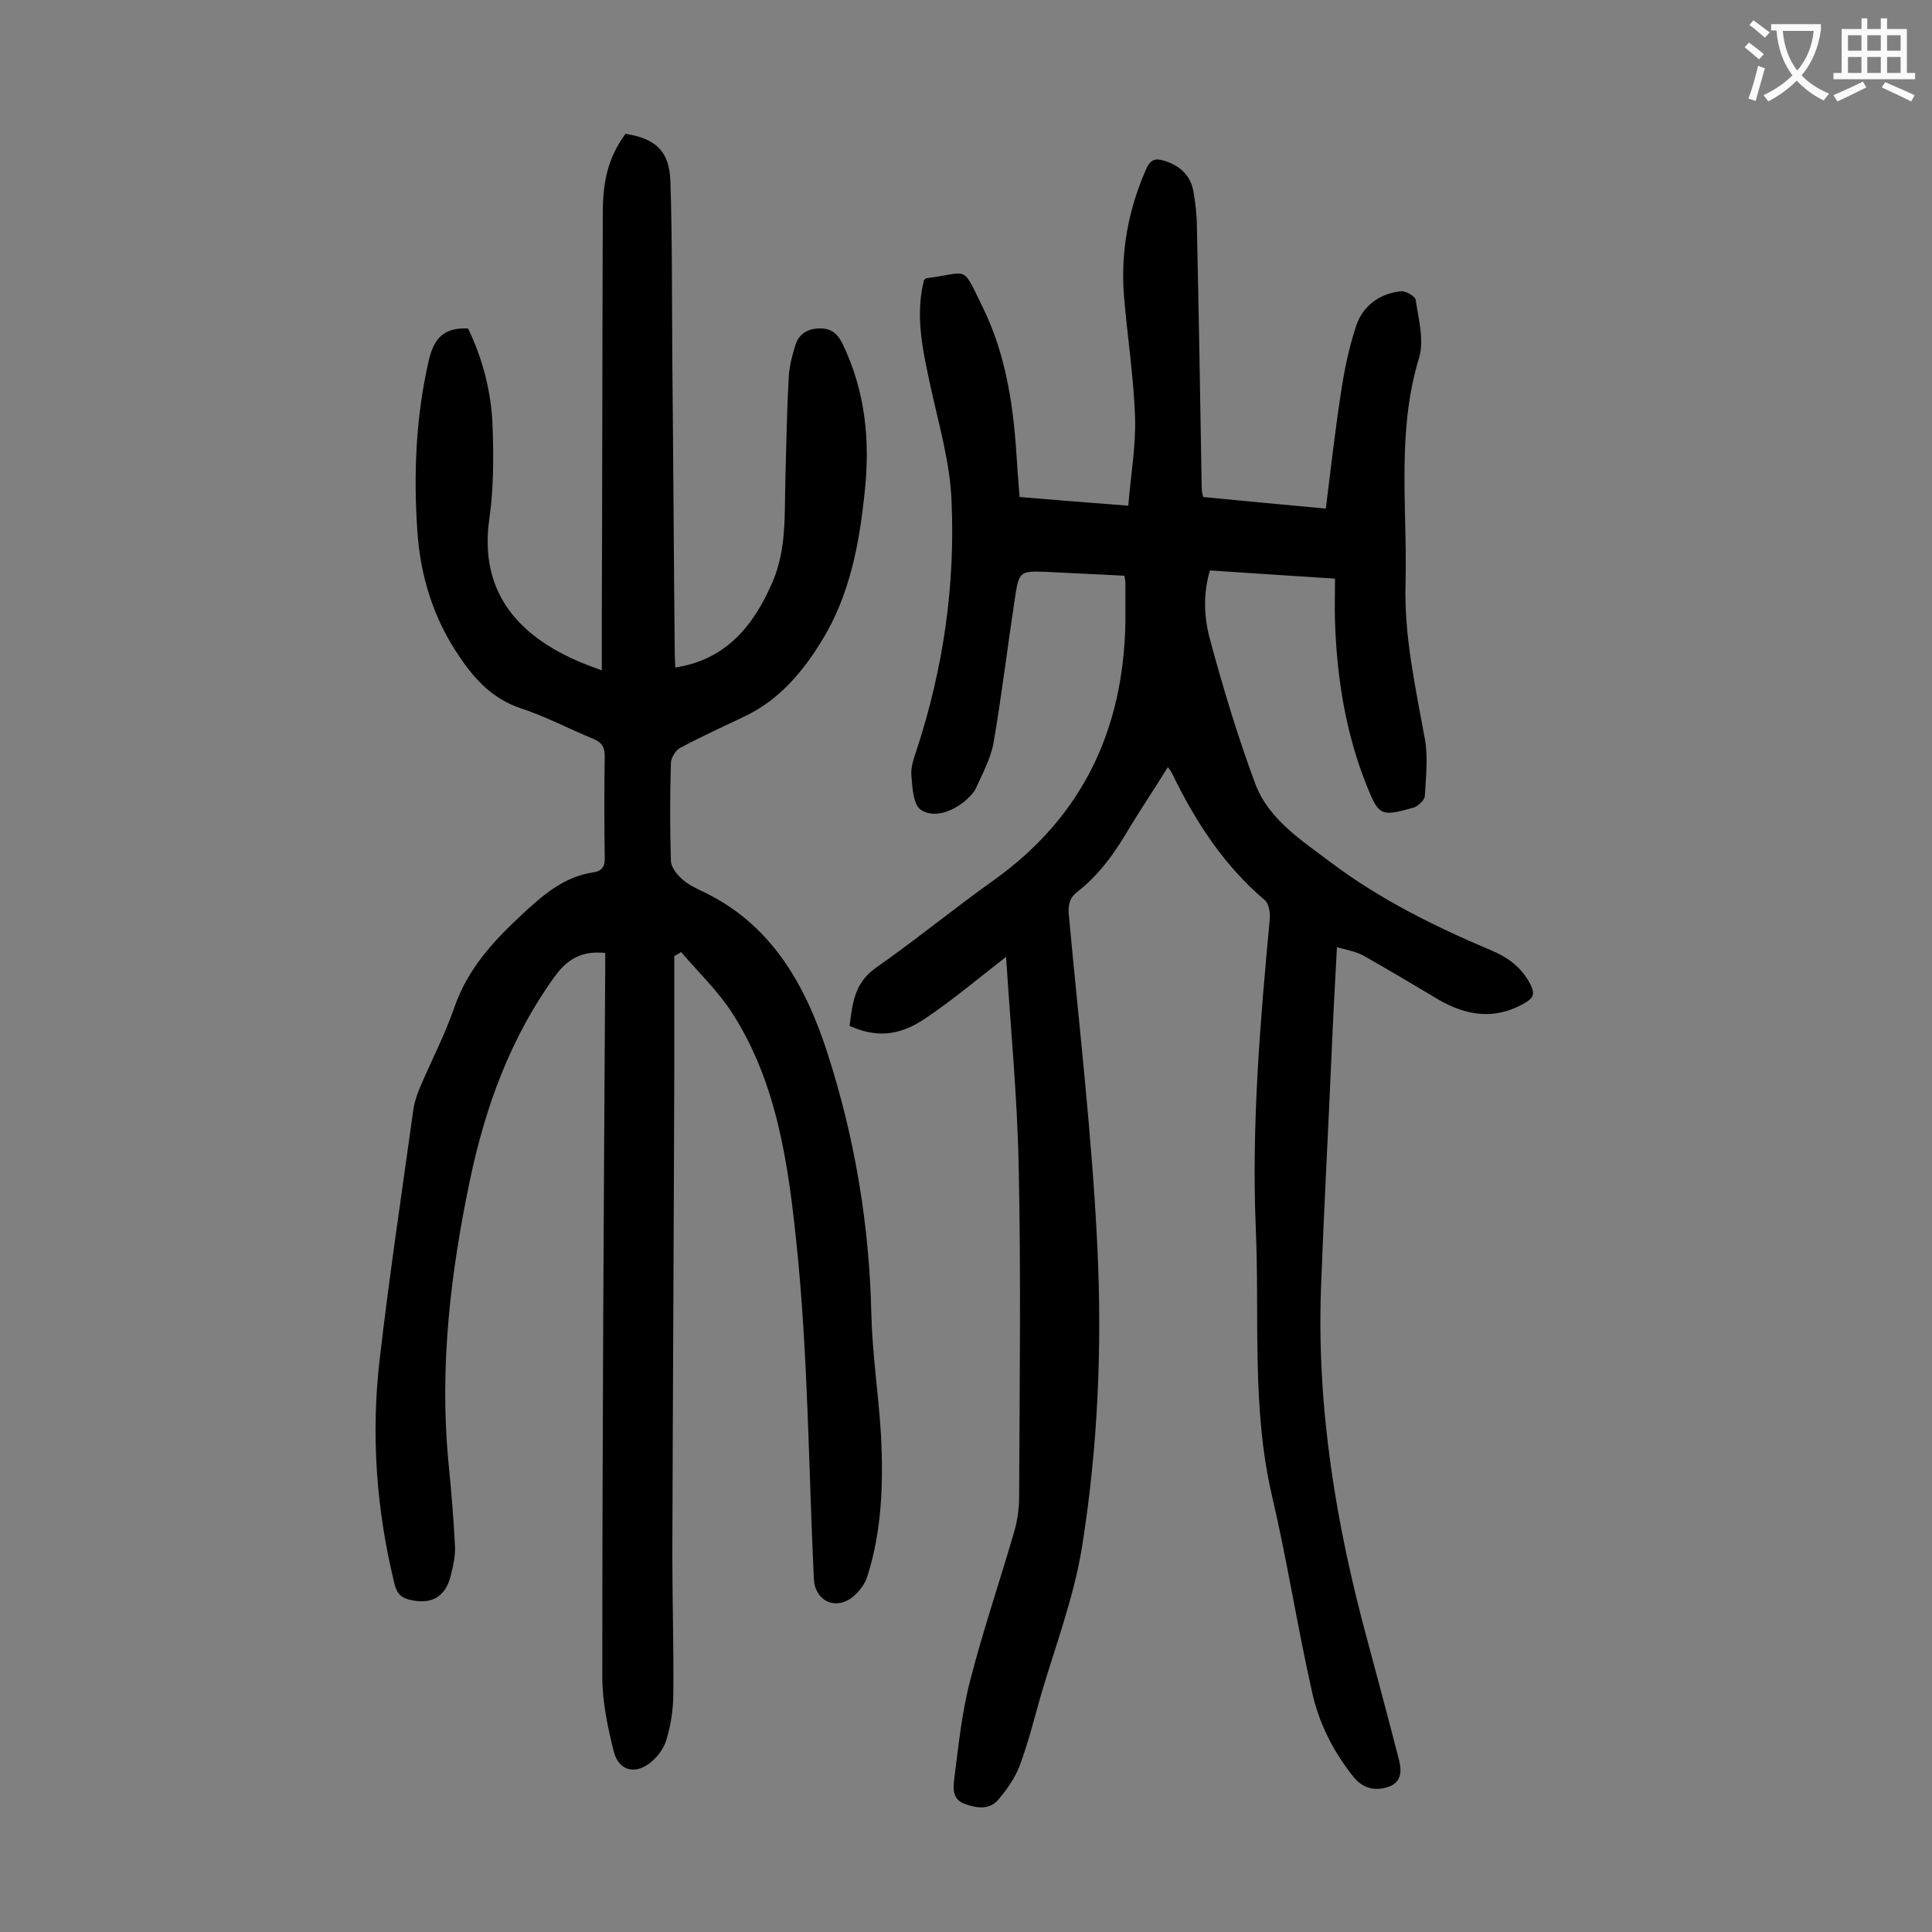 <svg enable-background="new 0 0 400 400" viewBox="0 0 400 400" xmlns="http://www.w3.org/2000/svg"><rect x="0" y="0" width="400" height="400" fill="#808080" stroke="none"/><path d="m208.3 198.1c-5.8 4.5-11.1 9-16.8 12.8-5.5 3.7-10.2 3.9-15.6 1.5.6-4.5.9-8.8 5.4-12 8.3-5.8 16.2-12.3 24.5-18.2 18.3-13.1 26.8-31.1 27.2-53.3 0-2.8 0-5.5 0-8.3 0-.3-.1-.6-.2-1.4-5.3-.3-10.7-.5-16-.8-5.7-.2-5.8-.2-6.7 5.6-1.5 9.9-2.7 19.9-4.4 29.8-.6 3.3-2.3 6.4-3.7 9.5-.5 1-1.5 1.9-2.4 2.7-2.7 2.1-6.2 3.4-8.9 1.7-1.6-1-1.8-4.6-2-7-.2-1.8.5-3.7 1.1-5.5 5.5-16.8 8-34 7.2-51.6-.3-7.8-2.6-15.6-4.3-23.4-1.6-7.4-3.3-14.7-1.4-22.2.2-.2.4-.4.5-.4 9-1.1 7.2-3.1 11.8 6.3 4.5 9.3 6.1 19.3 6.8 29.5.2 3.1.4 6.1.7 9.5 7.4.6 14.5 1.2 22.5 1.8.5-6.3 1.6-12.4 1.4-18.4-.3-8.4-1.6-16.7-2.3-25.1-.7-9.1.9-17.8 4.6-26.2.9-2 1.9-2.3 3.8-1.7 3.2 1 5.4 3 6 6.4.4 2.4.7 4.8.7 7.2.4 18 .7 36 1 54.1 0 .5.1 1.1.3 1.9 8.3.8 16.6 1.6 25.4 2.4 1-8.1 1.9-16 3.1-23.8.7-4.8 1.7-9.6 3.2-14.1 1.4-4.1 4.8-6.6 9.2-7.1 1-.1 3 1 3.1 1.8.6 4 1.8 8.4.7 12-4.7 15.4-2.4 31.1-2.8 46.8-.3 11 2.1 21.5 4 32.1.7 3.8.2 7.9 0 11.8-.1.9-1.4 2.1-2.3 2.4-6.8 1.9-7.2 1.8-9.8-4.7-4.3-10.8-6.1-22.1-6.5-33.7-.1-2.9 0-5.7 0-9-8.9-.6-17.3-1.1-25.9-1.7-1.5 5.1-1.2 10 .1 14.6 2.7 10 5.7 19.9 9.3 29.6 2.8 7.4 9.6 11.7 15.7 16.3 10.1 7.6 21.4 13.2 33 18.1 3.6 1.5 6.5 3.6 8.3 7.2.9 1.8.6 2.7-1.1 3.7-6.1 3.6-12 2.8-17.9-.6-5.2-3.1-10.4-6.2-15.7-9.2-1.5-.8-3.3-1.1-5.4-1.7-.4 7.5-.8 14.6-1.1 21.8-.7 16.2-1.6 32.5-2.2 48.7-.9 24.9 3.1 49.1 9.6 73 2.2 8.2 4.4 16.4 6.5 24.6.6 2.2.7 4.7-2 5.7-2.6.9-5.1.6-7.2-1.8-4.3-5.3-7.4-11.4-8.8-18-3-13.4-5.1-26.9-8.2-40.2-4.3-18.3-2.6-37-3.4-55.5-.9-21.5.9-42.8 2.9-64.2.1-1.3-.2-3.1-1-3.8-8.5-7.2-14.4-16.3-19.2-26.2-.2-.4-.4-.7-.9-1.4-2.7 4.4-5.4 8.4-7.9 12.5-2.9 5-6.2 9.7-10.8 13.3-1.7 1.3-2 2.8-1.8 4.9 2.1 22.9 4.8 45.7 5.9 68.7 1 20.8.1 41.6-3.2 62.2-1.7 10.4-5.5 20.4-8.5 30.6-1.4 4.9-2.6 9.8-4.4 14.6-1 2.6-2.7 5-4.5 7.1-1.8 2-4.3 1.7-6.8.8-2.4-.8-2.5-2.9-2.3-4.6.9-7.1 1.6-14.3 3.4-21.1 2.7-10.5 6.2-20.7 9.2-31.1.6-2.2.9-4.6.9-6.9.1-22.9.4-45.8-.1-68.7-.3-14.3-1.7-28.7-2.6-43z" fill="#000001"/><path d="m139.6 197.9v24.4c-.1 33.2-.3 66.3-.4 99.5 0 9.6.3 19.2.2 28.9 0 3.2-.5 6.4-1.4 9.4-.5 1.8-1.8 3.6-3.3 4.8-3.2 2.6-6.6 1.7-7.6-2.2-1.3-5.1-2.4-10.4-2.4-15.6 0-48.7.3-97.3.6-146 0-1.3 0-2.6 0-3.8-4.7-.5-7.8 1.2-10.4 4.8-9.2 12.7-14.4 27-17.6 42.2-4 19.1-6.3 38.4-4.5 58 .6 5.9 1.1 11.9 1.4 17.8.1 2.1-.4 4.2-.9 6.2-1.1 4.4-4.1 6-8.5 4.9-2.1-.5-2.8-1.7-3.2-3.6-3.7-15.2-4.8-30.6-3-46.1 2-17.3 4.6-34.6 7-51.9.2-1.4.7-2.8 1.2-4.1 2.4-5.7 5.3-11.2 7.3-17 2.7-7.8 7.9-13.5 13.8-19 4.4-4.1 8.8-8 15-8.9 1.9-.3 2.4-1.4 2.3-3.2-.1-7-.1-13.9 0-20.9 0-1.8-.6-2.8-2.3-3.5-5.1-2.1-10-4.7-15.2-6.4-5.6-1.9-9.3-5.8-12.4-10.4-5.5-7.9-8.3-16.9-8.9-26.4-.8-11.8-.3-23.6 2.4-35.3 1.1-4.5 3.1-6.7 8.1-6.5 3.1 6.4 4.9 13.4 5.1 20.7.2 6.3.2 12.6-.7 18.8-2.2 15.6 6.7 24.1 17.5 29 1.7.8 3.4 1.4 5.8 2.3 0-4 0-7.5 0-11 .1-27.9.1-55.7.2-83.6 0-7.2 1.3-11.8 4.7-16.5 6.3 1 9.1 3.6 9.3 9.9.4 12.5.3 25 .4 37.5.2 20.1.3 40.2.5 60.4 0 .9.1 1.7.1 2.7 10.5-1.6 16.2-8.6 20.1-17.6 3-6.9 2.5-14.1 2.7-21.2s.3-14.1.7-21.2c.1-2.3.7-4.6 1.4-6.8s2.4-3.3 4.8-3.4 3.8.9 4.9 3.1c4.8 9.9 5.8 20.3 4.6 31-1.1 10.6-3.1 21.1-8.7 30.3-4 6.6-9 12.6-16.3 16-4.4 2.1-8.8 4.1-13.1 6.4-1 .5-2 2.1-2 3.2-.2 6.7-.2 13.5 0 20.2 0 1.2 1.1 2.7 2.1 3.6 1.1 1.1 2.5 1.8 3.9 2.5 14.7 6.7 21.9 19.6 26.5 34 5.6 17.4 8.6 35.4 9 53.7.2 8.4 1.5 16.7 2 25.1.5 9.9.2 19.7-2.8 29.2-.5 1.7-1.9 3.5-3.4 4.6-3.6 2.5-7.5.3-7.7-4-1.1-23.2-1.2-46.5-3.6-69.5-1.7-16.3-4-33.1-13.2-47.5-3-4.7-7.1-8.6-10.7-12.8-.4.3-.9.6-1.4.8z" fill="#000001"/><g fill="#fafafb"><path d="m362.1 8.8c1.1.8 2.1 1.6 3.1 2.4l-1 1.1c-1.3-1.1-2.3-2-3-2.5zm1.9 4.8c.5.2.9.4 1.4.5-.6 2.3-1.3 4.5-1.9 6.8l-1.5-.5c.8-2.1 1.4-4.3 2-6.8zm-1-9.4c1.3.9 2.4 1.8 3.4 2.5l-1 1.1c-1.4-1.2-2.4-2.1-3.2-2.6zm3.7 2.2v-1.4h10.3v1.2c-.5 3.6-1.8 6.8-4 9.4 1.5 1.6 3.4 2.8 5.7 3.8-.3.4-.7.8-1.1 1.4-2.3-1.1-4.1-2.5-5.6-4.1-1.6 1.6-3.6 3.1-5.9 4.3-.3-.5-.7-.9-1-1.3 2.4-1.1 4.4-2.5 6-4.1-1.9-2.5-3-5.6-3.3-9.3h-1.1zm8.8 0h-6.4c.3 3.3 1.3 6 3 8.2 2-2.3 3.1-5.1 3.4-8.2z"/><path d="m385.3 3.8h1.3v2.2h2.8v-2.2h1.3v2.2h4.1v9.1h1.7v1.3h-16.9v-1.3h1.7v-9.1h4.1v-2.2zm.4 13.1.7 1.2c-1.8.9-3.8 1.9-6 2.9-.2-.4-.5-.8-.8-1.3 2.3-1 4.3-1.9 6.1-2.8zm-3.1-6.4h2.8v-3.2h-2.8zm0 4.6h2.8v-3.3h-2.8zm4-4.6h2.8v-3.2h-2.8zm0 4.6h2.8v-3.3h-2.8zm3.7 1.9c2.1.9 4.1 1.8 6.1 2.7l-.7 1.3c-2.2-1.1-4.2-2-6.1-2.9zm3.2-9.7h-2.8v3.2h2.8zm-2.8 7.8h2.8v-3.3h-2.8z"/></g></svg>